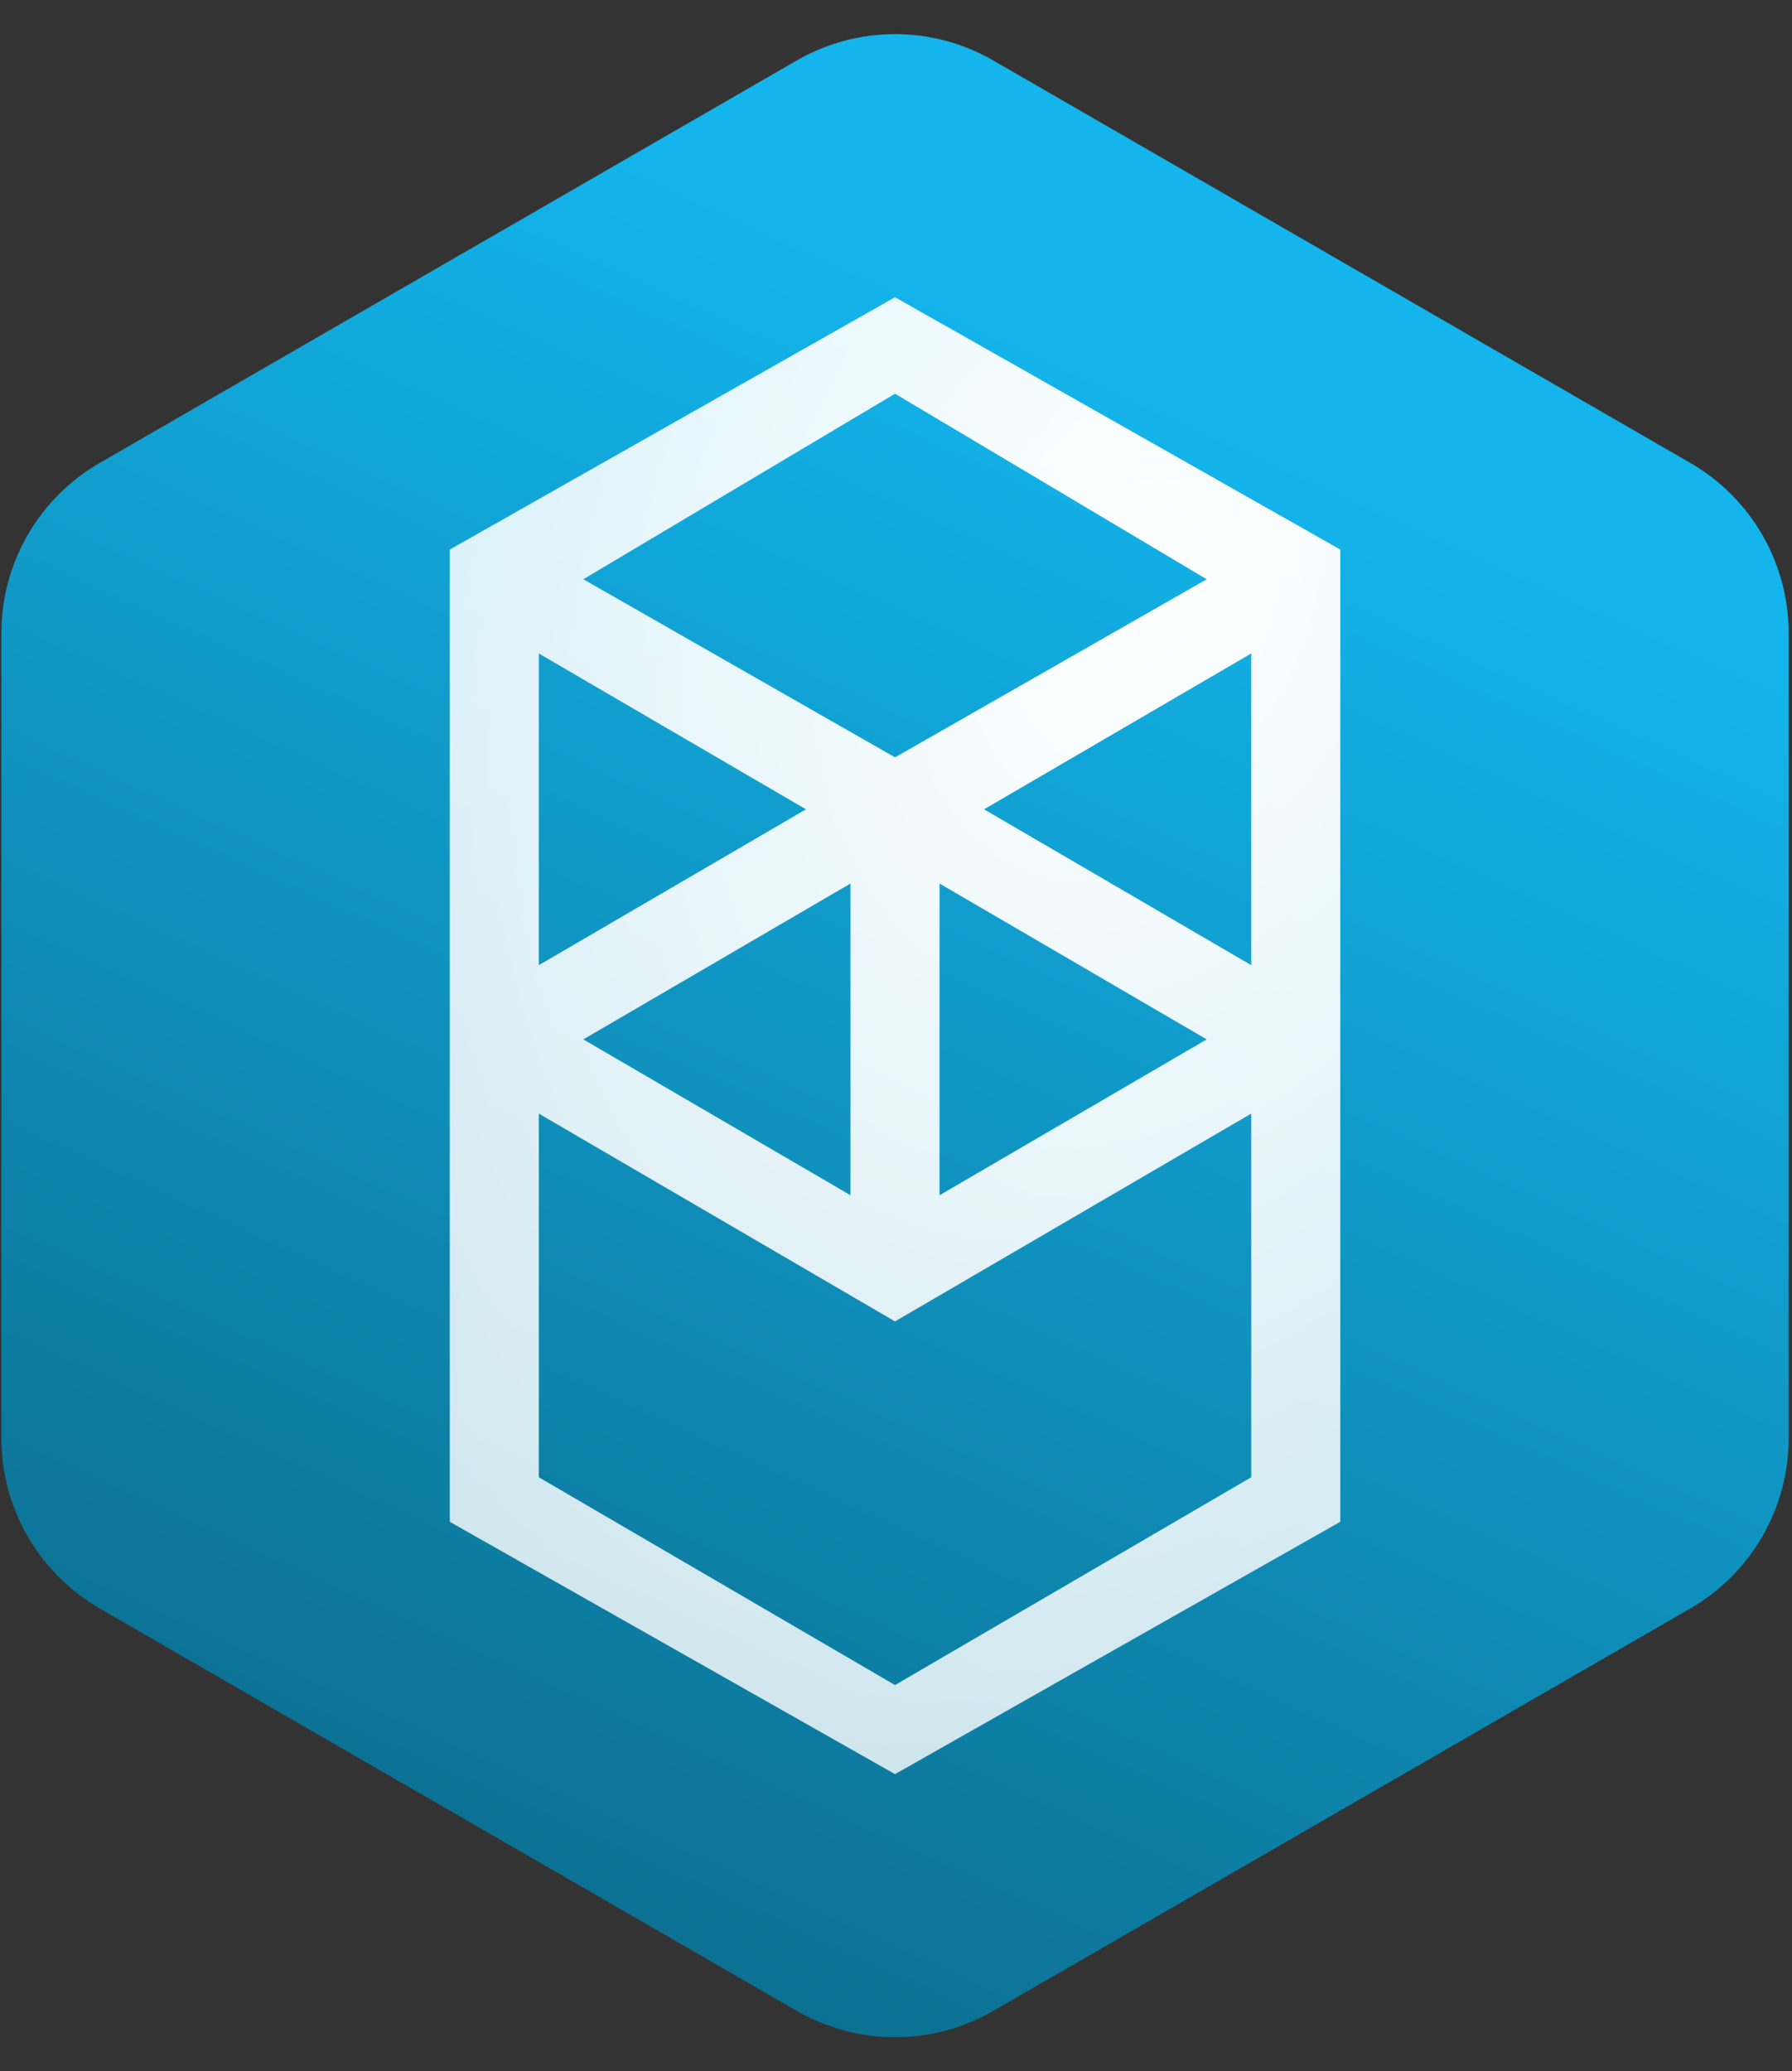 <svg width="456" height="527" viewBox="0 0 456 527" fill="none" xmlns="http://www.w3.org/2000/svg">
<rect x="0" y="0" width="456" height="527" fill="#333333" stroke="none"/>
<path d="M202.75 15.383C218.22 6.451 237.28 6.451 252.75 15.383L430.146 117.803C445.617 126.734 455.146 143.241 455.146 161.104V365.949C455.146 383.812 445.616 400.319 430.145 409.25L252.749 511.664C237.279 520.594 218.221 520.594 202.751 511.664L25.355 409.25C9.884 400.319 0.354 383.812 0.354 365.949V161.104C0.354 143.241 9.883 126.734 25.354 117.803L202.75 15.383Z" fill="url(#paint0_linear_709_1626)"/>
<path fill-rule="evenodd" clip-rule="evenodd" d="M250.41 205.926L318.393 166.27V245.582L250.41 205.926ZM318.393 375.881L227.75 428.756L137.107 375.881V283.35L227.75 336.225L318.393 283.35V375.881ZM137.107 166.27L205.089 205.926L137.107 245.582V166.27ZM239.08 224.81L307.062 264.466L239.08 304.122V224.81ZM216.419 304.122L148.437 264.466L216.419 224.81V304.122ZM307.062 147.386L227.75 192.707L148.437 147.386L227.75 100.176L307.062 147.386ZM114.446 139.832V387.211L227.75 451.417L341.053 387.211V139.832L227.75 75.627L114.446 139.832Z" fill="url(#paint1_radial_709_1626)"/>
<defs>
<linearGradient id="paint0_linear_709_1626" x1="320.566" y1="106.85" x2="124.26" y2="538.237" gradientUnits="userSpaceOnUse">
<stop stop-color="#13B5EC"/>
<stop offset="1" stop-color="#0B6786"/>
</linearGradient>
<radialGradient id="paint1_radial_709_1626" cx="0" cy="0" r="1" gradientUnits="userSpaceOnUse" gradientTransform="translate(290.598 147.966) rotate(110.211) scale(323.362 235.723)">
<stop stop-color="white"/>
<stop offset="1" stop-color="white" stop-opacity="0.8"/>
</radialGradient>
</defs>
</svg>
